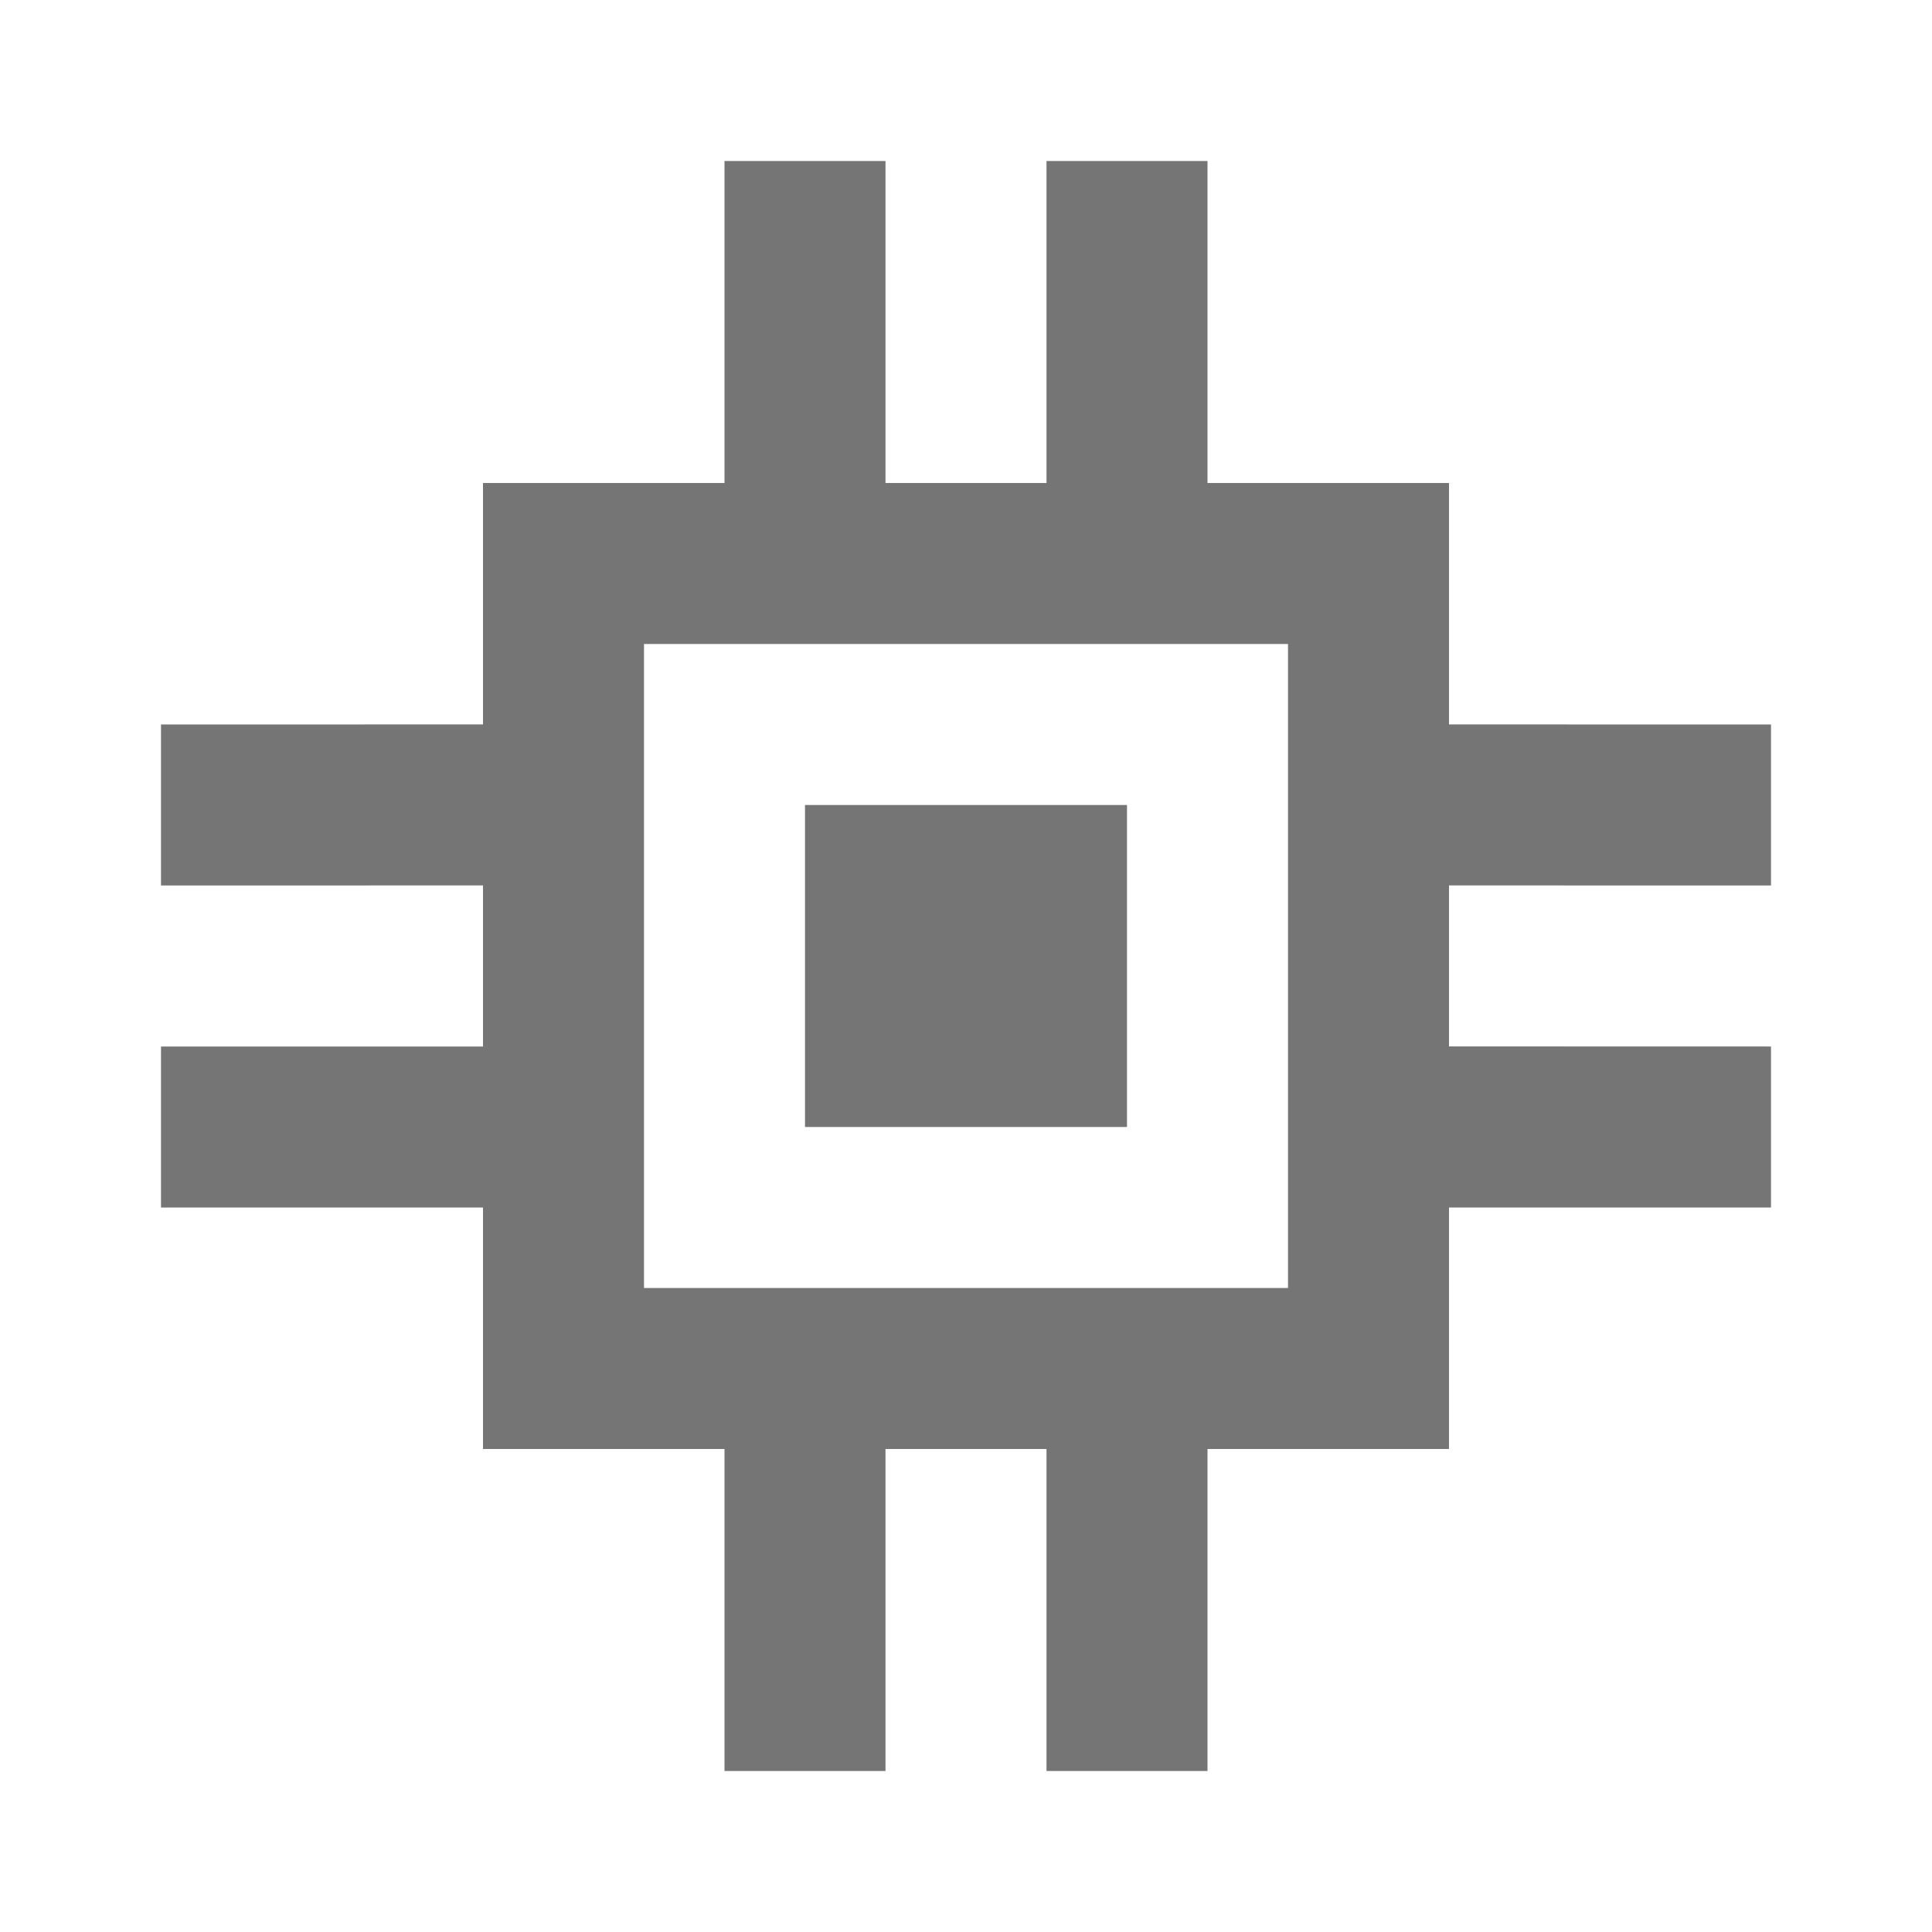 <?xml version="1.0" encoding="UTF-8"?>
<svg width="24px" height="24px" viewBox="0 0 24 24" version="1.1" xmlns="http://www.w3.org/2000/svg" xmlns:xlink="http://www.w3.org/1999/xlink">
    <!-- Generator: Sketch 59.1 (86144) - https://sketch.com -->
    <title>ic-cpu</title>
    <desc>Created with Sketch.</desc>
    <g id="Icon-Set" stroke="none" stroke-width="1" fill="none" fill-rule="evenodd">
        <g id="WhaTap_Icon_Set" transform="translate(-260, -3111)" fill="#757575">
            <g id="application-icons" transform="translate(40, 2346)">
                <g id="ic-cpu" transform="translate(220, 765)">
                    <g transform="translate(2, 2)" id="Combined-Shape">
                        <path d="M9,0 L9,4 L11,4 L11,0 L13,0 L13,4 L16,4 L16,6.999 L20,7 L20,9 L16,8.999 L16,10.999 L20,11 L20,13 L16,13 L16,16 L13,16 L13,20 L11,20 L11,16 L9,16 L9,20 L7,20 L7,16 L4,16 L4,13 L0,13 L0,11 L4,11 L4,8.999 L-9.09494702e-13,9 L-9.09494702e-13,7 L4,6.999 L4,4 L7,4 L7,0 L9,0 Z M14,6 L6,6 L6,14 L14,14 L14,6 Z M12,8 L12,12 L8,12 L8,8 L12,8 Z"></path>
                    </g>
                </g>
            </g>
        </g>
    </g>
</svg>